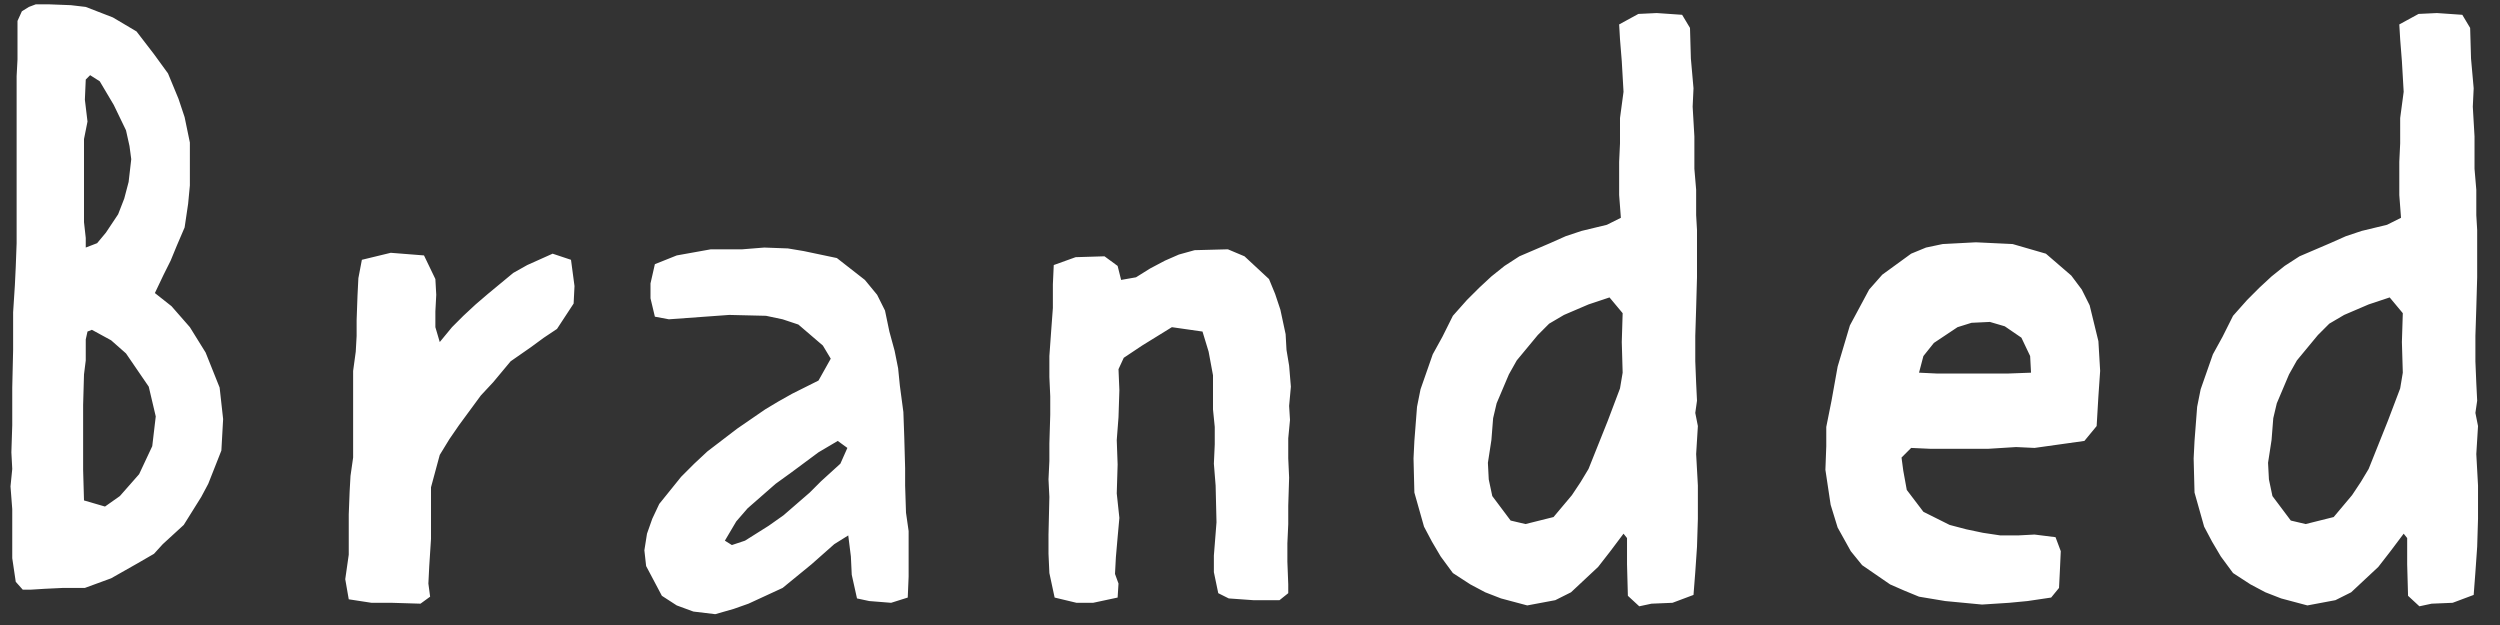 <svg width="100" height="25" viewBox="0 0 100 25" fill="none" xmlns="http://www.w3.org/2000/svg">
<rect x="0" y="0" width="100" height="25" fill="#333333" stroke="none"/>
<path d="M0.63 23.272L0.49 22.327V20.367L0.42 19.457L0.49 18.757L0.455 18.092L0.49 17.007V15.502L0.525 13.997V12.492L0.595 11.407L0.63 10.672L0.665 9.727V3.042L0.7 2.377V0.837L0.875 0.452L1.155 0.277L1.435 0.172H1.925L2.835 0.207L3.43 0.277L4.515 0.697L5.46 1.257L6.16 2.167L6.72 2.937L7.14 3.952L7.385 4.687L7.595 5.702V7.417L7.525 8.152L7.385 9.097L7.07 9.832L6.825 10.427L6.545 10.987L6.195 11.722L6.86 12.247L7.595 13.087L8.225 14.102L8.785 15.502L8.925 16.762L8.855 18.022L8.33 19.352L8.05 19.877L7.35 20.997L6.51 21.767L6.16 22.152L5.495 22.537L4.445 23.132L3.395 23.517H2.52L1.785 23.552L1.225 23.587H0.91L0.63 23.272ZM4.795 19.842L5.565 18.967L6.09 17.847L6.23 16.657L5.95 15.467L5.04 14.137L4.445 13.612L3.675 13.192L3.5 13.262L3.43 13.577V14.417L3.36 14.977L3.325 16.202V18.792L3.36 20.017L4.2 20.262L4.795 19.842ZM3.885 9.727L4.235 9.307L4.725 8.572L4.97 7.942L5.145 7.277L5.25 6.367L5.18 5.842L5.04 5.212L4.55 4.197L3.99 3.252L3.605 3.007L3.43 3.182L3.395 3.987L3.5 4.862L3.36 5.562V8.887L3.43 9.517V9.902L3.885 9.727ZM15.665 24.112H14.86L13.95 23.972L13.81 23.167L13.95 22.187V20.577L13.985 19.667L14.02 19.037L14.125 18.302V14.837L14.23 14.067L14.265 13.437V12.807L14.3 11.827L14.335 11.127L14.475 10.392L15.63 10.112L16.96 10.217L17.415 11.162L17.45 11.792L17.415 12.457V13.087L17.59 13.682L18.08 13.087L18.535 12.632L19.025 12.177L19.515 11.757L20.53 10.917L21.09 10.602L22.105 10.147L22.84 10.392L22.98 11.442L22.945 12.142L22.28 13.157L21.755 13.507L21.23 13.892L20.425 14.452L19.725 15.292L19.235 15.817L18.36 17.007L17.975 17.567L17.59 18.197L17.24 19.492V21.557L17.17 22.642L17.135 23.342L17.205 23.867L16.82 24.147L15.665 24.112ZM27.735 24.462L27.07 24.217L26.475 23.832L25.845 22.642L25.775 22.012L25.88 21.347L26.09 20.752L26.37 20.157L27.245 19.072L27.77 18.547L28.295 18.057L29.485 17.147L30.605 16.377L31.13 16.062L31.69 15.747L32.74 15.222L33.23 14.347L32.915 13.822L31.935 12.982L31.305 12.772L30.64 12.632L29.17 12.597L26.755 12.772L26.195 12.667L26.02 11.932V11.337L26.195 10.567L27.07 10.217L28.435 9.972H29.695L30.57 9.902L31.515 9.937L32.145 10.042L33.475 10.322L34.595 11.197L35.085 11.792L35.4 12.422L35.575 13.262L35.785 14.032L35.925 14.732L35.995 15.432L36.135 16.482L36.17 17.462L36.205 18.722V19.422L36.24 20.507L36.345 21.242V23.062L36.31 23.902L35.645 24.112L34.77 24.042L34.28 23.937L34.07 22.992L34.035 22.257L33.93 21.417L33.37 21.767L32.46 22.572L31.305 23.517L29.94 24.147L29.345 24.357L28.61 24.567L27.735 24.462ZM29.8 21.627L30.745 21.032L31.34 20.612L32.39 19.702L32.845 19.247L33.615 18.547L33.895 17.917L33.51 17.637L32.74 18.092L31.655 18.897L31.025 19.352L29.905 20.332L29.45 20.857L28.995 21.627L29.275 21.802L29.8 21.627ZM42.185 23.902L41.975 22.922L41.94 22.152V21.382L41.975 19.877L41.94 19.177L41.975 18.442V17.742L42.01 16.587V15.852L41.975 15.082V14.242L42.045 13.262L42.115 12.317V11.372L42.15 10.602L43.025 10.287L44.18 10.252L44.705 10.637L44.845 11.197L45.44 11.092L46 10.742L46.595 10.427L47.155 10.182L47.785 10.007L49.115 9.972L49.78 10.252L50.76 11.162L51.005 11.757L51.215 12.387L51.425 13.367L51.46 13.997L51.565 14.627L51.635 15.467L51.565 16.237L51.6 16.797L51.53 17.532V18.337L51.565 19.107L51.53 20.227V20.962L51.495 21.732V22.467L51.53 23.377V23.727L51.18 24.007H50.13L49.15 23.937L48.73 23.727L48.555 22.887V22.222L48.66 20.892L48.625 19.422L48.555 18.547L48.59 17.777V17.077L48.52 16.377V15.012L48.345 14.067L48.1 13.262L46.875 13.087L45.685 13.822L44.95 14.312L44.74 14.767L44.775 15.607L44.74 16.692L44.67 17.602L44.705 18.582L44.67 19.737L44.775 20.717L44.705 21.487L44.635 22.292L44.6 22.957L44.74 23.342L44.705 23.902L43.725 24.112H43.06L42.185 23.902ZM65.115 23.832L65.081 22.572V21.522L64.941 21.347L64.415 22.047L63.925 22.677L62.84 23.692L62.211 24.007L61.09 24.217L60.041 23.937L59.41 23.692L58.816 23.377L58.115 22.922L57.626 22.257L57.276 21.662L56.961 21.067L56.575 19.702L56.541 18.337L56.575 17.637L56.681 16.272L56.821 15.572L57.31 14.172L57.696 13.472L58.115 12.632L58.675 12.002L59.166 11.512L59.656 11.057L60.181 10.637L60.776 10.252L62.001 9.727L62.63 9.447L63.261 9.237L64.275 8.992L64.835 8.712L64.766 7.802V6.472L64.8 5.737V4.722L64.941 3.672L64.871 2.447L64.8 1.572L64.766 0.977L65.535 0.557L66.27 0.522L67.285 0.592L67.6 1.117L67.635 2.342L67.74 3.532L67.706 4.267L67.775 5.457V6.752L67.846 7.592V8.607L67.88 9.202V11.092L67.846 12.317L67.811 13.437V14.452L67.846 15.327L67.88 16.027L67.811 16.517L67.915 17.042L67.846 18.162L67.915 19.422V20.752L67.88 21.872L67.811 22.887L67.74 23.797L66.9 24.112L66.061 24.147L65.57 24.252L65.115 23.832ZM62.141 20.682L62.876 19.807L63.225 19.282L63.541 18.757L64.311 16.832L64.8 15.537L64.906 14.907L64.871 13.682L64.906 12.527L64.38 11.897L63.541 12.177L62.56 12.597L61.965 12.947L61.511 13.402L60.67 14.417L60.355 14.977L59.865 16.132L59.725 16.727L59.656 17.602L59.516 18.512L59.55 19.177L59.691 19.842L60.425 20.822L61.02 20.962L62.141 20.682ZM77.811 24.042L76.761 23.867L76.166 23.622L75.606 23.377L74.486 22.607L74.031 22.047L73.506 21.102L73.226 20.192L73.016 18.792L73.051 17.847V17.077L73.261 16.027L73.506 14.662L73.996 13.017L74.766 11.582L75.291 10.987L76.446 10.147L77.041 9.902L77.706 9.762L79.036 9.692L80.506 9.762L81.836 10.147L82.851 11.022L83.271 11.582L83.586 12.212L83.936 13.647L84.006 14.837L83.936 15.852L83.866 17.042L83.376 17.637L81.381 17.917L80.646 17.882L79.526 17.952H77.216L76.446 17.917L76.061 18.302L76.131 18.827L76.271 19.597L76.936 20.472L77.986 20.997L78.651 21.172L79.316 21.312L80.016 21.417H80.716L81.381 21.382L82.221 21.487L82.431 22.047L82.396 22.817L82.361 23.517L82.046 23.902L81.101 24.042L80.366 24.112L79.281 24.182L77.811 24.042ZM80.296 14.942L81.241 14.907L81.206 14.242L80.856 13.507L80.191 13.052L79.596 12.877L78.861 12.912L78.301 13.087L77.356 13.717L76.936 14.242L76.761 14.907L77.496 14.942H80.296ZM96.322 23.832L96.287 22.572V21.522L96.147 21.347L95.621 22.047L95.132 22.677L94.046 23.692L93.416 24.007L92.296 24.217L91.246 23.937L90.617 23.692L90.022 23.377L89.322 22.922L88.832 22.257L88.481 21.662L88.166 21.067L87.781 19.702L87.746 18.337L87.781 17.637L87.886 16.272L88.026 15.572L88.516 14.172L88.901 13.472L89.322 12.632L89.882 12.002L90.371 11.512L90.862 11.057L91.386 10.637L91.981 10.252L93.207 9.727L93.837 9.447L94.466 9.237L95.481 8.992L96.041 8.712L95.972 7.802V6.472L96.007 5.737V4.722L96.147 3.672L96.076 2.447L96.007 1.572L95.972 0.977L96.742 0.557L97.477 0.522L98.492 0.592L98.806 1.117L98.841 2.342L98.947 3.532L98.912 4.267L98.981 5.457V6.752L99.052 7.592V8.607L99.087 9.202V11.092L99.052 12.317L99.016 13.437V14.452L99.052 15.327L99.087 16.027L99.016 16.517L99.121 17.042L99.052 18.162L99.121 19.422V20.752L99.087 21.872L99.016 22.887L98.947 23.797L98.106 24.112L97.266 24.147L96.776 24.252L96.322 23.832ZM93.347 20.682L94.082 19.807L94.431 19.282L94.746 18.757L95.516 16.832L96.007 15.537L96.112 14.907L96.076 13.682L96.112 12.527L95.587 11.897L94.746 12.177L93.766 12.597L93.171 12.947L92.716 13.402L91.876 14.417L91.561 14.977L91.072 16.132L90.931 16.727L90.862 17.602L90.722 18.512L90.757 19.177L90.897 19.842L91.632 20.822L92.227 20.962L93.347 20.682Z" fill="white"/>
</svg>
